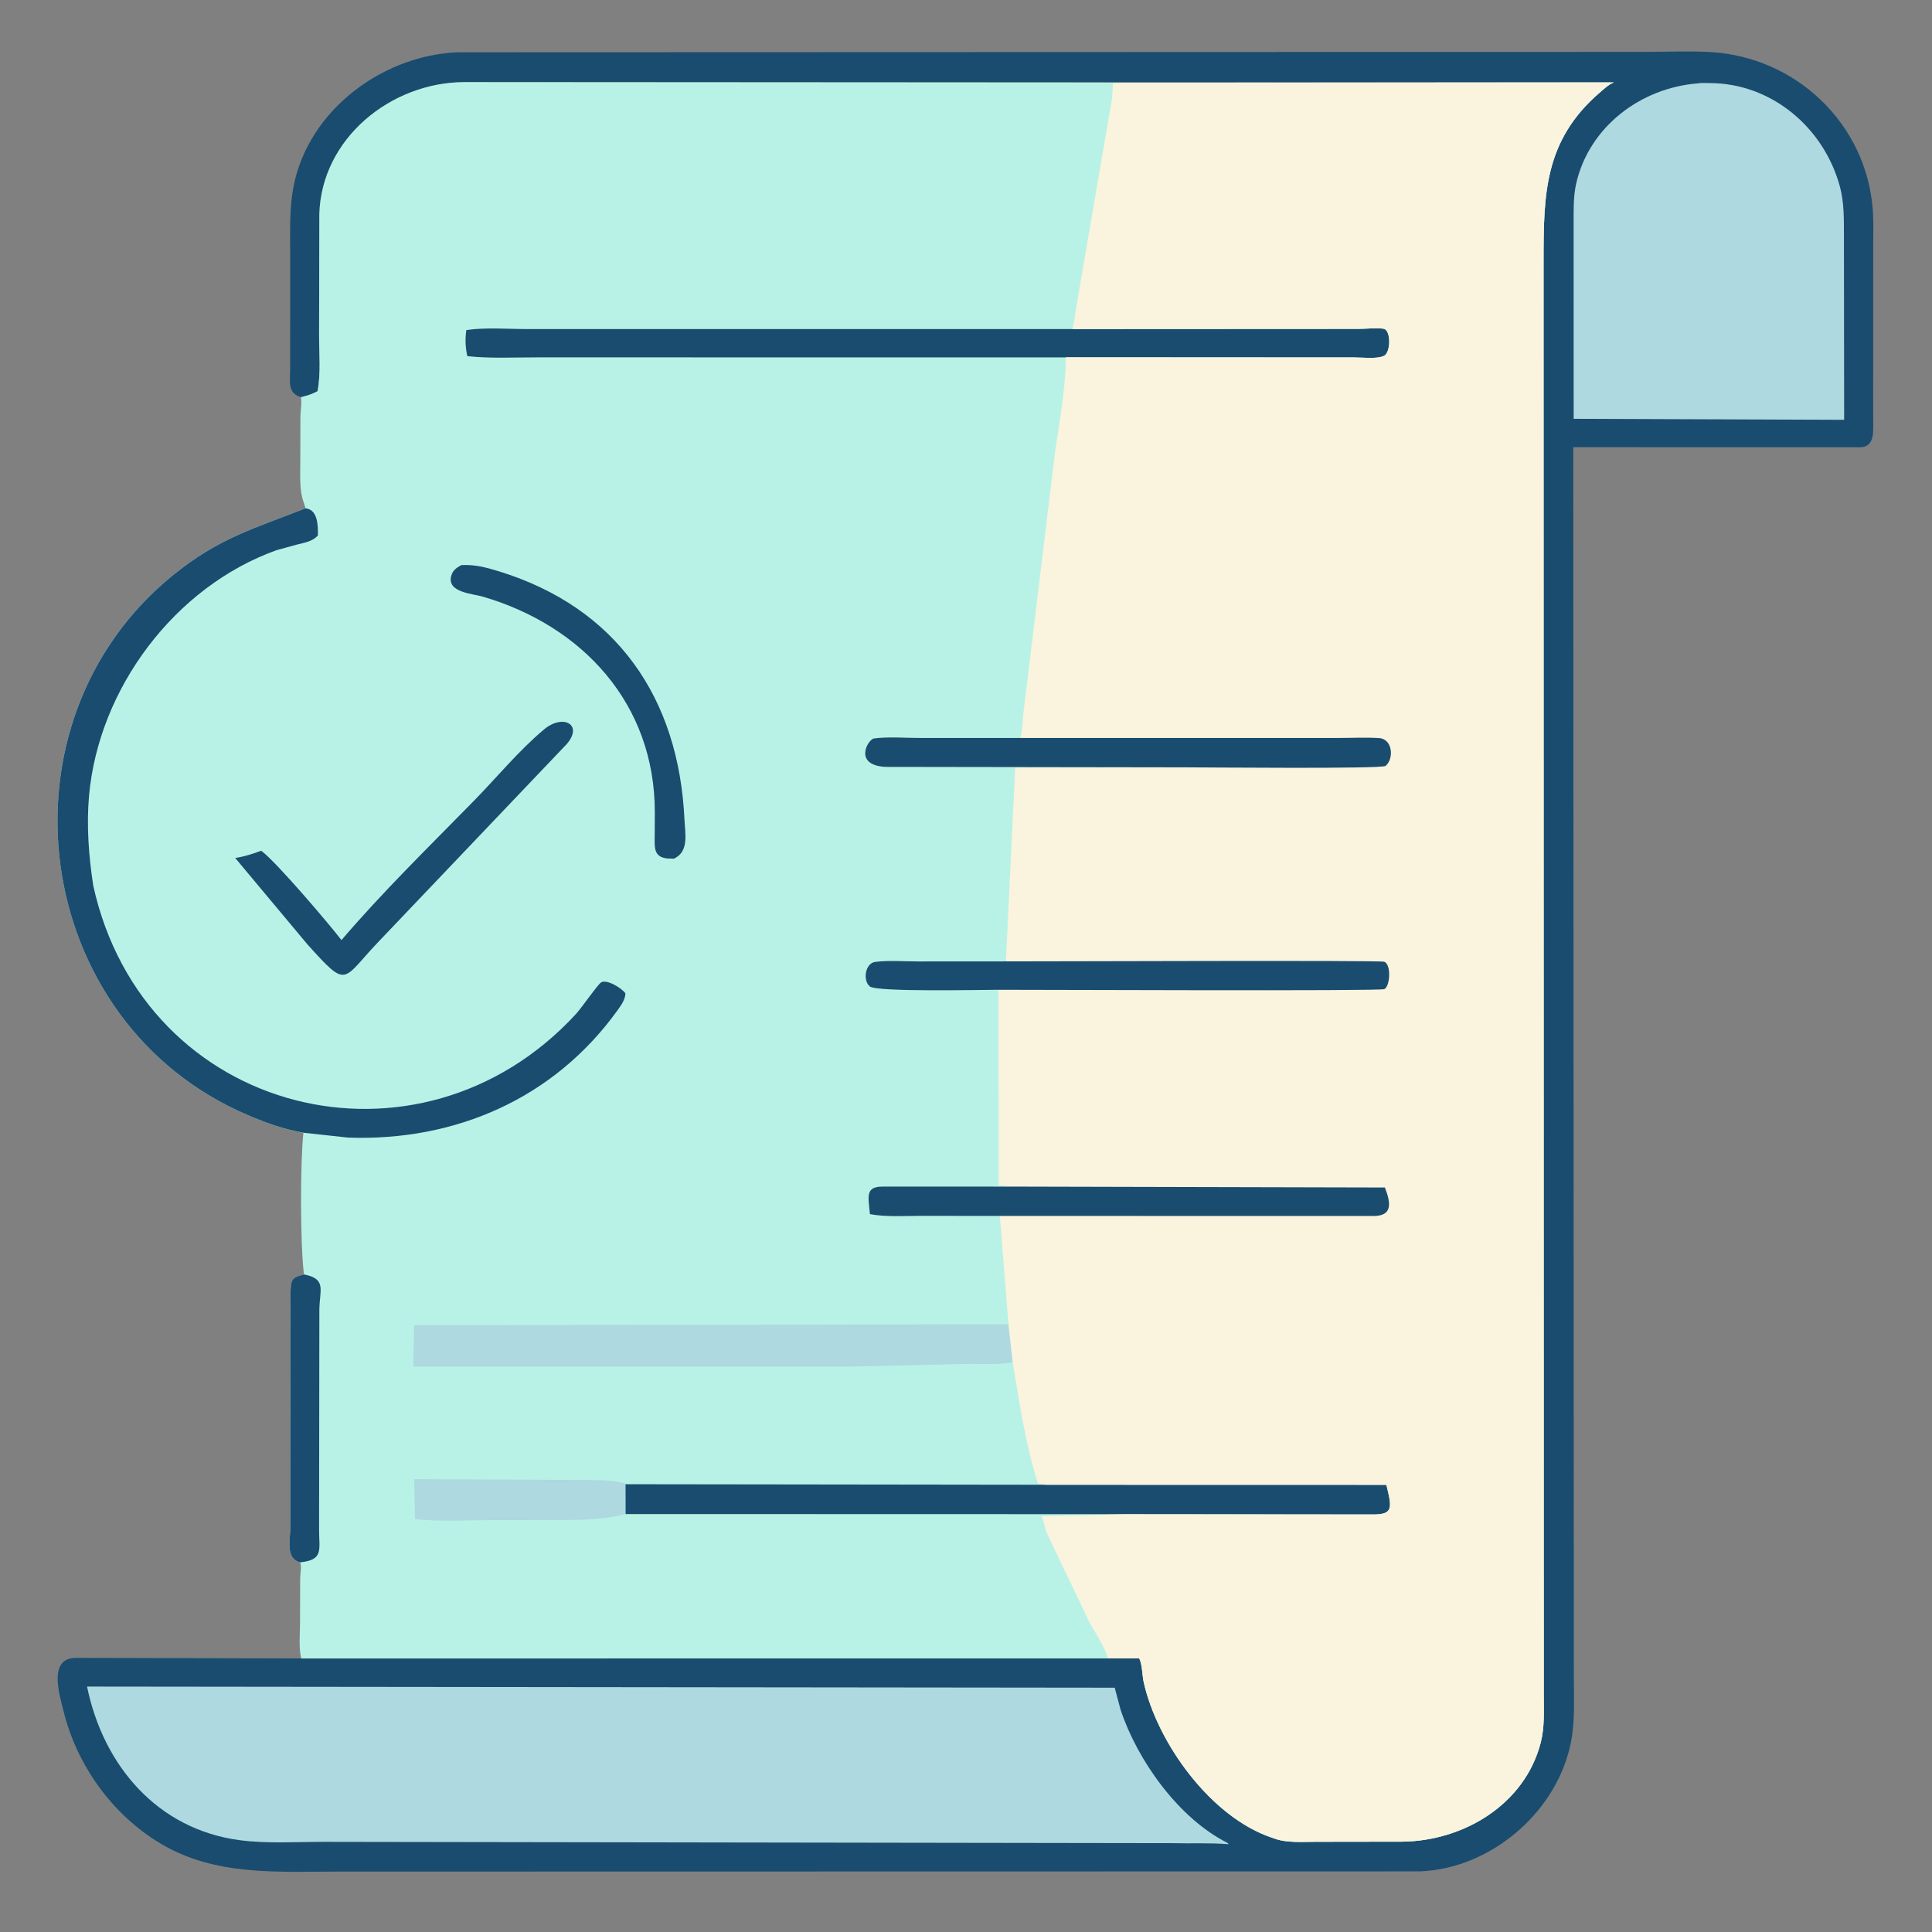 <svg version="1.1" xmlns="http://www.w3.org/2000/svg" style="display: block;" viewBox="0 0 2048 2048" width="512" height="512">
<rect x="0" y="0" width="2048" height="2048" fill="#808080" stroke="none"/>
<path transform="translate(0,0)" fill="rgb(25,76,111)" d="M 319.139 421.049 L 318.299 420.788 C 304.857 416.383 307.468 404.642 307.548 393.16 L 307.604 271.304 C 307.566 250.238 306.895 229.064 309.5 208.111 C 320.124 122.666 400.875 59.172 484.674 55.428 L 1744.62 54.999 C 1767.26 54.997 1790.44 53.92 1812.99 55.183 C 1903.61 60.257 1978.64 131.007 1985.25 222.829 C 1986.19 235.871 1985.64 249.356 1985.66 262.442 L 1985.64 444.242 C 1985.58 455.624 1988.09 473.362 1972.5 474.114 L 1667.72 474.059 L 1668.35 1780.21 C 1668.36 1799.58 1669.32 1819.4 1666.64 1838.62 C 1655.82 1916.28 1583.18 1980.89 1504.97 1983.74 L 358.904 1983.95 C 294.253 1983.91 228.326 1988.96 170.261 1954.29 C 119.145 1923.76 81.583 1871.49 67.333 1813.84 C 63.03 1796.43 50.948 1758.14 79.752 1757.44 L 319.267 1758.03 L 1174.68 1757.51 L 1207.67 1758.02 C 1210.84 1764.16 1210.78 1775.89 1212.36 1783.04 C 1226.54 1847.13 1283.17 1926.1 1348.14 1947.97 L 1350.47 1948.76 C 1363.38 1953.81 1380.98 1952.35 1394.87 1952.37 L 1486.3 1952.24 C 1551.13 1951.61 1616.22 1913.07 1633.19 1847.4 C 1637.47 1830.85 1636.47 1813.47 1636.46 1796.53 L 1636.23 276.049 C 1636.33 206.113 1636.81 148.915 1695.94 98.014 C 1700.51 94.083 1705.11 89.687 1710.71 87.361 L 1188.31 87.193 L 492.266 87.067 C 414.403 87.234 340.757 146.845 338.532 226.956 L 338.244 355.349 C 338.228 374.491 340.218 396.006 336.591 414.715 C 331.811 417.128 327.746 418.883 322.5 420.13 L 319.139 421.049 z"/>
<path transform="translate(0,0)" fill="rgb(174,217,224)" d="M 1799.56 88.415 C 1803.23 87.646 1808.24 88.076 1812.02 88.073 C 1877.93 88.023 1933.46 135.354 1950.36 197.752 C 1954.97 214.766 1954.6 232.486 1954.65 249.937 L 1954.88 445.01 L 1825.84 444.529 L 1668.15 443.948 L 1668.1 234.791 C 1668.13 221.391 1667.83 207.645 1670.83 194.5 C 1684.59 134.271 1739.37 93.117 1799.56 88.415 z"/>
<path transform="translate(0,0)" fill="rgb(174,217,224)" d="M 92.263 1787.83 L 1181.64 1789.02 L 1187.84 1812.28 C 1205.47 1865.63 1249.13 1927.43 1301.13 1953.5 L 1302.5 1954.95 C 1282.36 1953.31 1262.04 1954.36 1241.86 1953.82 L 343.651 1952.44 C 314.296 1952.43 283.09 1954.52 254.016 1950.67 C 167.03 1939.14 109.526 1871.83 92.263 1787.83 z"/>
<path transform="translate(0,0)" fill="rgb(184,242,230)" d="M 318.936 421.049 L 322.5 420.13 C 327.746 418.883 331.811 417.128 336.591 414.715 C 340.218 396.006 338.228 374.491 338.244 355.349 L 338.532 226.956 C 340.757 146.845 414.403 87.234 492.266 87.067 L 1188.31 87.495 L 1710.71 87.361 C 1705.11 89.687 1700.51 94.083 1695.94 98.014 C 1636.81 148.915 1636.33 206.113 1636.23 276.049 L 1636.46 1796.53 C 1636.47 1813.47 1637.47 1830.85 1633.19 1847.4 C 1616.22 1913.07 1551.13 1951.61 1486.3 1952.24 L 1394.87 1952.37 C 1380.98 1952.35 1363.38 1953.81 1350.47 1948.76 L 1348.14 1947.97 C 1283.17 1926.1 1226.54 1847.13 1212.36 1783.04 C 1210.78 1775.89 1210.84 1764.16 1207.67 1758.02 L 1174.68 1757.98 L 319.267 1758.06 C 316.623 1746.76 317.931 1732.73 318.037 1721.03 L 318.189 1672.98 C 318.223 1668.18 319.912 1660.4 318.117 1656.16 C 302.307 1651.87 307.8 1632.22 307.781 1619.5 L 307.962 1370.15 C 308.487 1356.45 308.891 1354.26 322.225 1350.95 C 318.175 1318.99 318.191 1232.65 321.619 1200.8 C 302.312 1197.62 282.102 1190.29 263.533 1182.41 C 31.972 1084.22 -9.806 766.297 183.533 609.614 C 232.131 570.231 269.452 560.307 323.837 538.848 L 322.087 533 C 317.097 519.753 318.37 503.576 318.329 489.585 L 318.468 441.578 C 318.563 434.982 320.135 427.448 318.936 421.049 z"/>
<path transform="translate(0,0)" fill="rgb(25,76,111)" d="M 322.225 1350.95 C 346.591 1355.66 338.746 1367.43 338.536 1388.37 L 338.236 1621.15 C 338.199 1643.05 343.324 1653.56 318.067 1656.16 C 302.307 1651.87 307.8 1632.22 307.781 1619.5 L 307.962 1370.15 C 308.487 1356.45 308.891 1354.26 322.225 1350.95 z"/>
<path transform="translate(0,0)" fill="rgb(174,217,224)" d="M 662.948 1604.88 C 639.114 1611.71 611.305 1611.19 586.451 1611.28 L 517.837 1611.43 C 492.402 1611.45 465.152 1613.36 439.943 1610.24 L 439.051 1568.01 L 626.355 1568.88 C 637.882 1569.29 653.005 1568.93 663.798 1573.13 L 662.948 1604.88 z"/>
<path transform="translate(0,0)" fill="rgb(25,76,111)" d="M 488.835 599.067 C 503.054 598.175 515.694 601.553 529.142 605.711 C 653.642 644.206 719.644 739.722 725.59 869.213 C 726.262 883.854 730.578 902.775 714.4 910.226 L 707.5 910.013 C 692.87 908.68 693.902 898.176 694 887.284 L 694.139 861.087 C 694.18 745.963 617.495 663.462 511.912 632.492 C 500.873 629.255 473.736 628.075 478.268 610.669 C 479.855 604.575 483.62 602.067 488.835 599.067 z"/>
<path transform="translate(0,0)" fill="rgb(25,76,111)" d="M 276.865 901.819 C 292.541 913.111 350.695 981.639 361.966 996.56 C 405.9 945.14 454.784 897.479 502.076 849.197 C 526.666 824.092 549.789 795.801 576.672 773.24 C 596.75 756.39 618.7 767.958 600.745 788.753 L 399.709 999.874 C 362.013 1039.74 368.666 1048.44 325.89 1001.08 L 249.333 909.499 C 258.715 908.069 267.994 905.167 276.865 901.819 z"/>
<path transform="translate(0,0)" fill="rgb(25,76,111)" d="M 663.123 1573.34 L 1108.46 1573.91 L 1469.59 1573.99 C 1475.58 1598.51 1477.09 1605.49 1455.19 1605.38 L 1191.55 1605.09 L 663.157 1604.95 L 663.123 1573.34 z"/>
<path transform="translate(0,0)" fill="rgb(174,217,224)" d="M 1073.53 1444.06 C 1058.24 1446.92 1041.44 1445.73 1025.95 1445.76 L 898.5 1448.69 L 438.065 1448.66 L 438.978 1404.85 L 1068.96 1403.81 L 1073.53 1444.06 z"/>
<path transform="translate(0,0)" fill="rgb(25,76,111)" d="M 1136.64 348.815 L 1439.91 348.662 C 1448.16 348.65 1458.48 347.353 1466.5 348.453 C 1474.61 349.564 1474.51 373.699 1467 377.252 C 1459.6 380.752 1444.06 378.868 1435.68 378.879 L 1129.84 378.847 L 570.046 378.817 C 545.428 378.772 519.795 380.18 495.348 377.526 C 493.332 368.154 492.933 359.315 494.357 349.848 C 515.129 346.857 538.548 348.851 559.58 348.835 L 1136.64 348.815 z"/>
<path transform="translate(0,0)" fill="rgb(25,76,111)" d="M 323.837 538.848 C 336.863 540.058 337.201 557.001 336.982 567.5 C 331.746 573.92 322.55 575.292 314.886 577.235 L 293.067 583.238 C 185.372 621.879 104.662 729.585 94.412 843.274 C 91.551 875.005 94.057 907.461 98.842 938.816 C 152.706 1183.27 444.619 1255.06 610.476 1074.96 C 616.688 1068.21 633.204 1044.1 637.081 1041.47 C 642.804 1037.57 658.947 1047.24 662.969 1053 C 662.782 1059.64 658.485 1065.53 654.718 1070.78 C 587.126 1164.91 482.313 1209.85 369.078 1205.91 L 322.29 1200.8 C 302.312 1197.62 282.102 1190.29 263.533 1182.41 C 31.972 1084.22 -9.806 766.297 183.533 609.614 C 232.131 570.231 269.452 560.307 323.837 538.848 z"/>
<path transform="translate(0,0)" fill="rgb(250,243,221)" d="M 1188.31 87.798 L 1710.71 87.361 C 1705.11 89.687 1700.51 94.083 1695.94 98.014 C 1636.81 148.915 1636.33 206.113 1636.23 276.049 L 1636.46 1796.53 C 1636.47 1813.47 1637.47 1830.85 1633.19 1847.4 C 1616.22 1913.07 1551.13 1951.61 1486.3 1952.24 L 1394.87 1952.37 C 1380.98 1952.35 1363.38 1953.81 1350.47 1948.76 L 1348.14 1947.97 C 1283.17 1926.1 1226.54 1847.13 1212.36 1783.04 C 1210.78 1775.89 1210.84 1764.16 1207.67 1758.02 L 1174.68 1757.98 C 1170.15 1744.33 1161.98 1732.33 1155.21 1720.46 L 1109.86 1625.51 C 1107.41 1619.59 1106.99 1612.92 1104.13 1607.28 L 1191.55 1605.15 L 1455.19 1605.38 C 1477.09 1605.49 1475.58 1598.51 1469.59 1573.99 L 1108.46 1573.91 L 1100.27 1572.62 C 1086.96 1531.43 1080.68 1486.63 1073.53 1444.06 L 1068.96 1403.31 L 1059.87 1288.55 L 975.683 1288.88 C 958.154 1288.87 939.399 1290.25 922.14 1287.05 C 920.373 1267.99 917.057 1257.81 935.937 1257.8 L 1067.78 1257.83 C 1064.51 1256.52 1061.09 1256.72 1058.71 1256.53 L 1058.37 1049 C 1041.16 1049.19 929.832 1051.81 922.084 1045.71 C 914.456 1039.71 916.817 1021.01 927.875 1019.63 C 942.422 1017.81 958.708 1019.17 973.499 1019.17 L 1066.31 1019.11 L 1076.13 813.812 L 1255.78 813.404 L 938.425 812.945 C 904.08 810.951 920.098 783.584 926.466 782.757 C 942.244 780.71 960.311 782.304 976.342 782.289 L 1081.66 782.263 C 1083.72 773.965 1084.06 764.83 1084.82 756.334 L 1118.49 478.602 C 1123.24 445.597 1129.6 412.086 1129.83 378.707 L 1435.68 378.879 C 1444.06 378.868 1459.6 380.752 1467 377.252 C 1474.51 373.699 1474.61 349.564 1466.5 348.453 C 1458.48 347.353 1448.16 348.65 1439.91 348.662 L 1136.64 348.815 C 1139.13 341.427 1139.64 332.517 1141.05 324.5 L 1178.43 106.597 C 1179.34 100.604 1179.19 94.511 1179.9 88.5 L 1188.31 87.798 z"/>
<path transform="translate(0,0)" fill="rgb(25,76,111)" d="M 1066.31 1019.11 C 1102.11 1019.22 1463.44 1017.75 1467.5 1019.52 C 1474.93 1022.77 1473.62 1045.31 1467.47 1048.51 C 1463.13 1050.77 1097.85 1049.13 1058.37 1049.21 C 1041.16 1049.19 929.832 1051.81 922.084 1045.71 C 914.456 1039.71 916.817 1021.01 927.875 1019.63 C 942.422 1017.81 958.708 1019.17 973.499 1019.17 L 1066.31 1019.11 z"/>
<path transform="translate(0,0)" fill="rgb(25,76,111)" d="M 1059.87 1288.93 L 975.683 1288.88 C 958.154 1288.87 939.399 1290.25 922.14 1287.05 C 920.373 1267.99 917.057 1257.81 935.937 1257.8 L 1067.78 1257.83 L 1468.04 1258.8 C 1474.64 1275.75 1476.13 1289 1455.84 1289 L 1059.87 1288.93 z"/>
<path transform="translate(0,0)" fill="rgb(25,76,111)" d="M 1081.66 782.263 L 1420.24 782.26 C 1433.99 782.262 1448.28 781.504 1461.97 782.416 C 1476.25 783.367 1477.88 804.21 1468.79 811.898 C 1464.85 815.227 1278.13 813.425 1255.78 813.413 L 938.425 812.945 C 904.08 810.951 920.098 783.584 926.466 782.757 C 942.244 780.71 960.311 782.304 976.342 782.289 L 1081.66 782.263 z"/>
</svg>